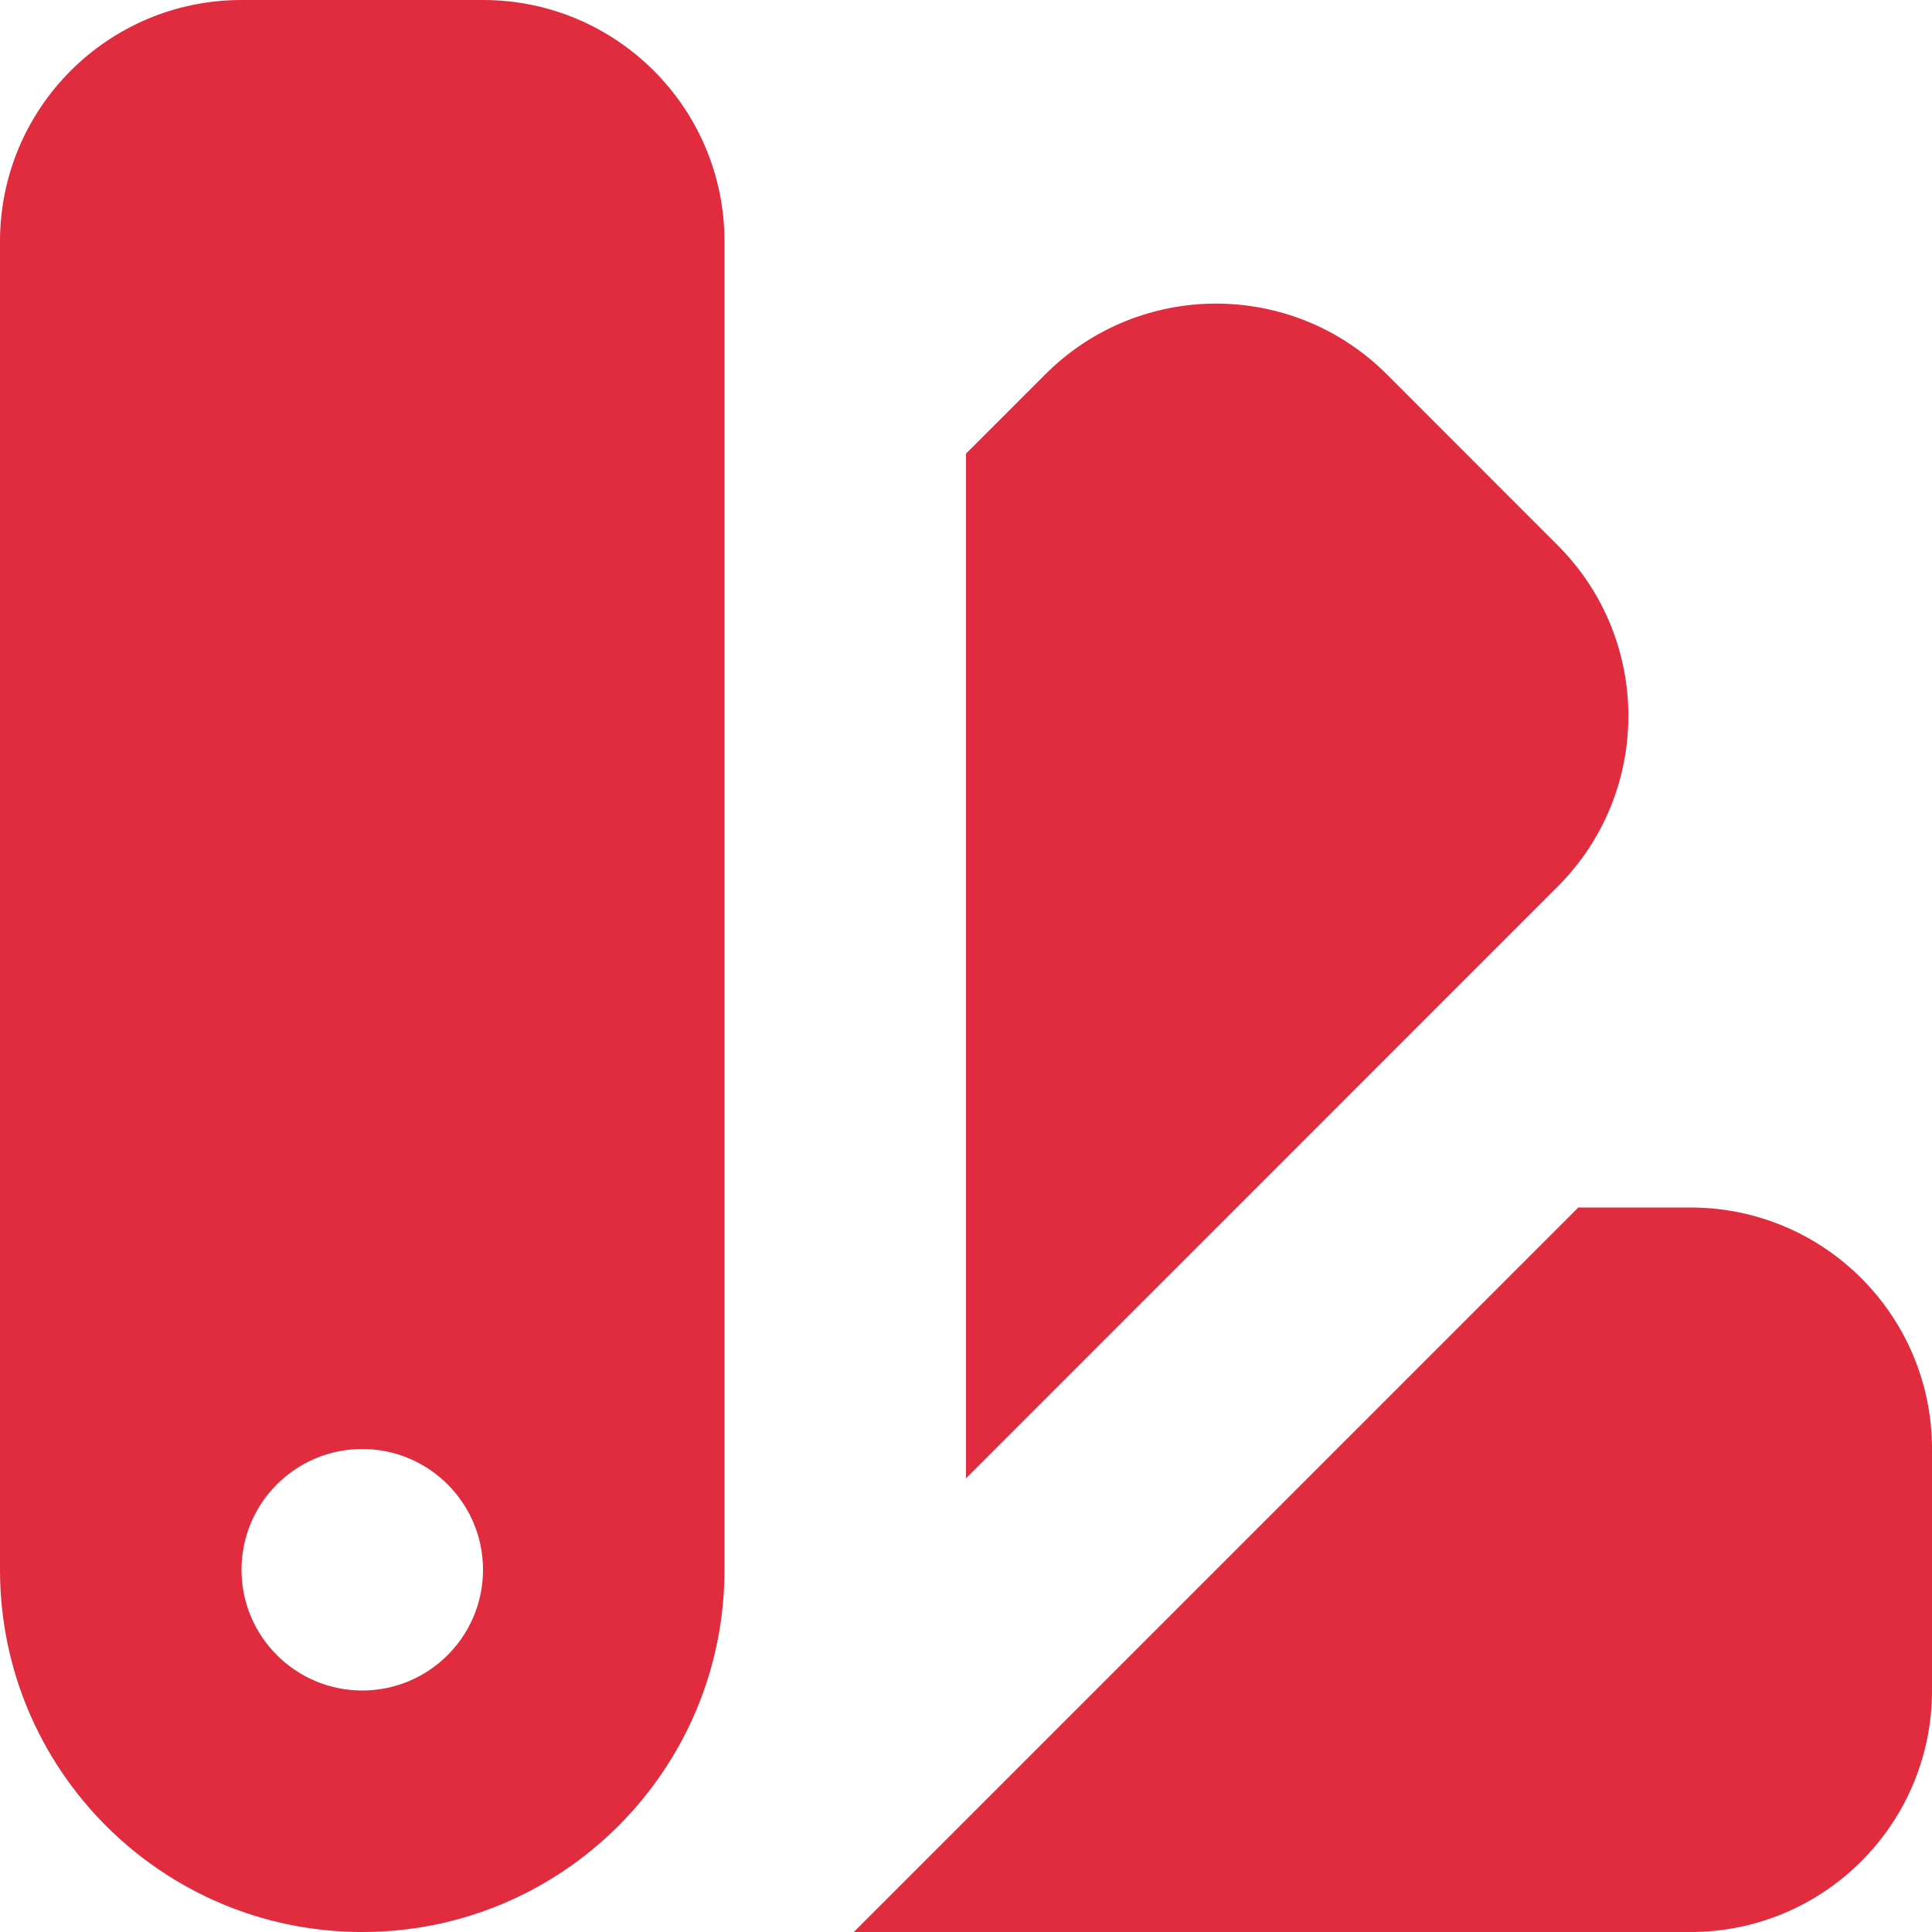<svg width="16" height="16" viewBox="0 0 16 16" fill="none" xmlns="http://www.w3.org/2000/svg">
<path fill-rule="evenodd" clip-rule="evenodd" d="M2 0C0.895 0 0 0.895 0 2V13C0 14.657 1.343 16 3 16C4.657 16 6 14.657 6 13V2C6 0.895 5.105 0 4 0H2ZM3 14C3.552 14 4 13.552 4 13C4 12.448 3.552 12 3 12C2.448 12 2 12.448 2 13C2 13.552 2.448 14 3 14Z" fill="#E12B3E"/>
<path d="M8 12.243L12.899 7.343C13.681 6.562 13.681 5.296 12.899 4.515L11.485 3.1C10.704 2.319 9.438 2.319 8.657 3.1L8 3.757V12.243Z" fill="#E12B3E"/>
<path d="M14 16H7.071L13.071 10H14C15.105 10 16 10.895 16 12V14C16 15.105 15.105 16 14 16Z" fill="#E12B3E"/>
</svg>
